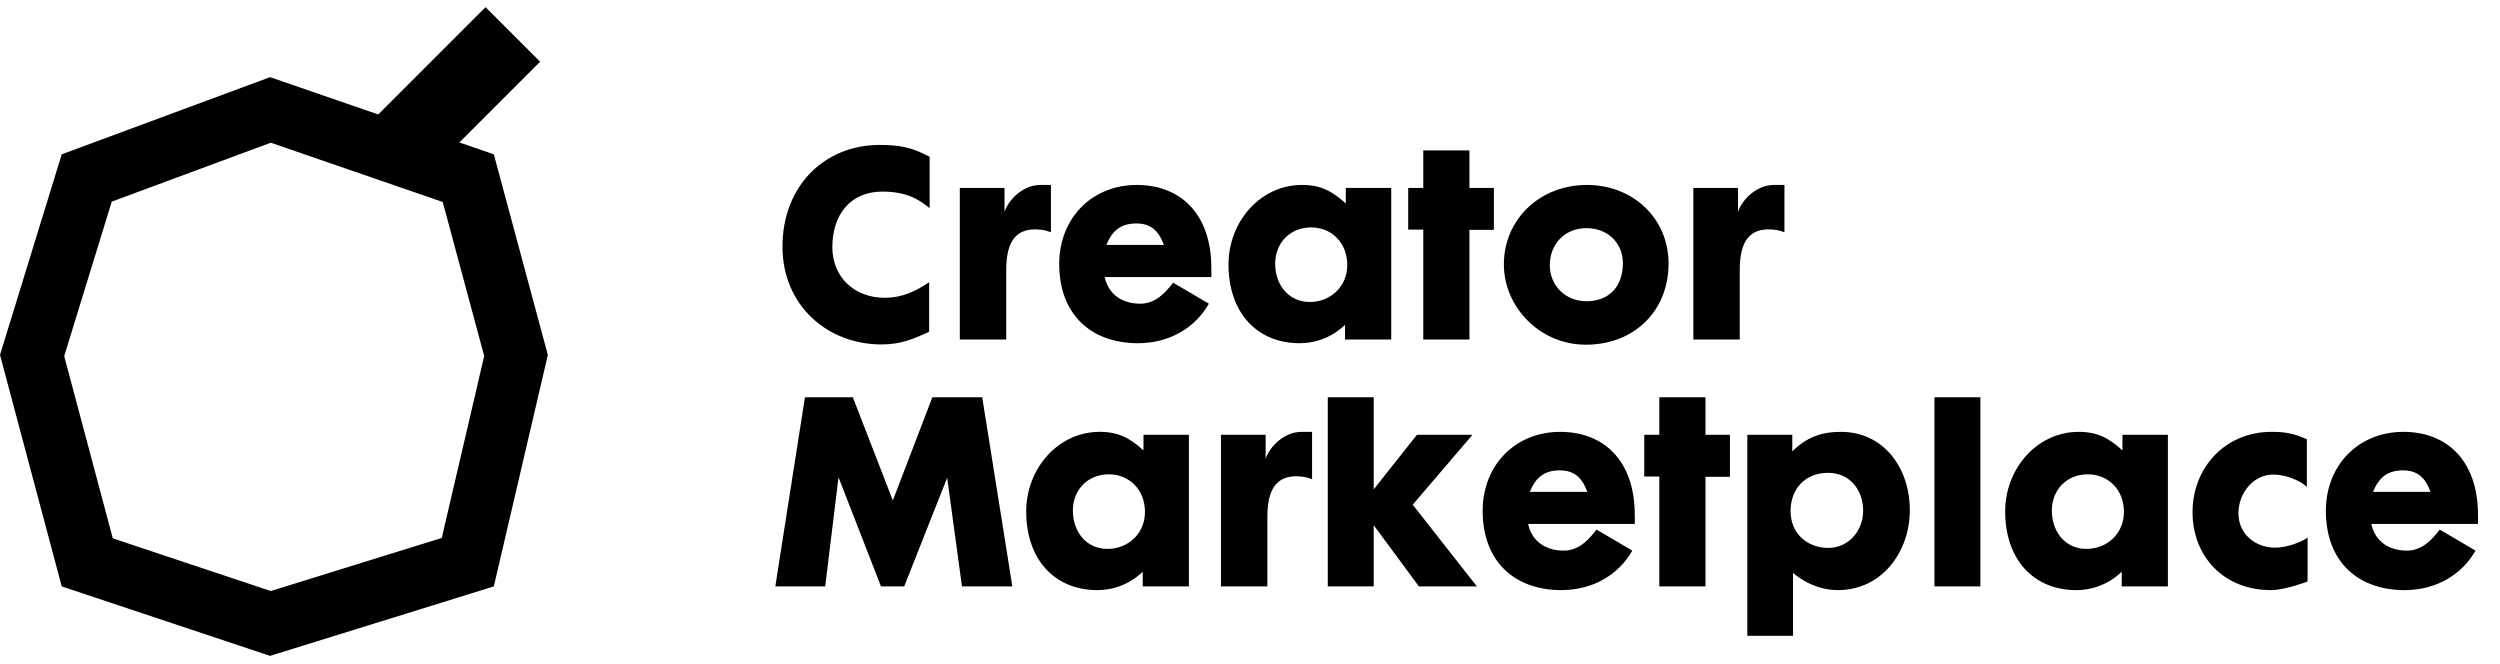 <svg width="162" height="43" viewBox="0 0 162 43" fill="none" xmlns="http://www.w3.org/2000/svg">
<path d="M50.704 15.984C50.704 19.76 53.584 22.32 57.12 22.32C58.4 22.32 59.2 21.952 60.208 21.504C60.208 20.896 60.208 18.288 60.208 18.288C59.392 18.832 58.512 19.296 57.328 19.296C55.392 19.296 53.936 17.984 53.936 16.016C53.936 13.936 55.088 12.416 57.168 12.416C58.688 12.416 59.504 12.88 60.24 13.488C60.24 12.048 60.24 10.16 60.24 10.16C59.104 9.552 58.304 9.392 57.008 9.392C53.408 9.392 50.704 12.064 50.704 15.984ZM67.06 14.864C67.732 14.864 68.1 15.056 68.1 15.056C68.1 14.16 68.1 13.008 68.1 11.984C67.828 11.984 67.62 11.984 67.428 11.984C66.244 11.984 65.332 12.992 65.092 13.728C65.092 13.104 65.092 12.176 65.092 12.176H62.196V22H65.204C65.204 22 65.204 19.328 65.204 17.472C65.204 15.568 65.908 14.864 67.06 14.864ZM68.638 17.104C68.638 20.4 70.718 22.24 73.742 22.24C75.806 22.24 77.47 21.216 78.334 19.68C77.79 19.344 76.014 18.32 76.014 18.32C75.502 18.992 74.862 19.68 73.886 19.68C72.766 19.68 71.838 19.12 71.582 17.952C71.806 17.952 78.494 17.952 78.494 17.952C78.51 17.728 78.494 17.6 78.494 17.36C78.494 13.856 76.494 11.984 73.662 11.984C70.766 11.984 68.638 14.128 68.638 17.104ZM73.63 14.48C74.558 14.48 75.07 14.928 75.422 15.872C75.086 15.872 71.694 15.872 71.694 15.872C72.062 14.96 72.622 14.48 73.63 14.48ZM79.607 17.136C79.607 20.288 81.479 22.24 84.215 22.24C86.087 22.24 87.159 21.04 87.159 21.04V22H90.151V12.176H87.207V13.184C86.327 12.384 85.575 11.984 84.375 11.984C81.639 11.984 79.607 14.4 79.607 17.136ZM84.967 14.736C86.279 14.736 87.303 15.728 87.303 17.168C87.303 18.592 86.199 19.568 84.871 19.568C83.495 19.568 82.631 18.448 82.631 17.088C82.631 15.792 83.543 14.736 84.967 14.736ZM95.219 22V14.896H96.803V12.176H95.219V9.744H92.228V12.176H91.251V14.88H92.228V22H95.219ZM97.451 17.136C97.451 19.872 99.755 22.336 102.763 22.336C105.963 22.336 108.123 20.08 108.123 17.088C108.123 14.128 105.803 11.984 102.827 11.984C99.803 11.984 97.451 14.192 97.451 17.136ZM102.811 14.784C104.203 14.784 105.163 15.776 105.163 17.04C105.163 18.576 104.267 19.52 102.795 19.52C101.435 19.52 100.427 18.496 100.427 17.184C100.427 15.84 101.371 14.784 102.811 14.784ZM114.592 14.864C115.264 14.864 115.632 15.056 115.632 15.056C115.632 14.16 115.632 13.008 115.632 11.984C115.36 11.984 115.152 11.984 114.96 11.984C113.776 11.984 112.864 12.992 112.624 13.728C112.624 13.104 112.624 12.176 112.624 12.176H109.728V22H112.736C112.736 22 112.736 19.328 112.736 17.472C112.736 15.568 113.44 14.864 114.592 14.864ZM53.472 38L54.336 30.928L57.088 38H58.592L61.376 30.96L62.336 38H65.6L63.648 25.744H60.416L57.856 32.432L55.264 25.744H52.16L50.24 38H53.472ZM66.498 33.136C66.498 36.288 68.37 38.24 71.106 38.24C72.978 38.24 74.049 37.04 74.049 37.04V38H77.041V28.176H74.097V29.184C73.218 28.384 72.466 27.984 71.266 27.984C68.529 27.984 66.498 30.4 66.498 33.136ZM71.858 30.736C73.169 30.736 74.194 31.728 74.194 33.168C74.194 34.592 73.09 35.568 71.761 35.568C70.385 35.568 69.522 34.448 69.522 33.088C69.522 31.792 70.433 30.736 71.858 30.736ZM83.982 30.864C84.654 30.864 85.022 31.056 85.022 31.056C85.022 30.16 85.022 29.008 85.022 27.984C84.75 27.984 84.542 27.984 84.35 27.984C83.166 27.984 82.254 28.992 82.014 29.728C82.014 29.104 82.014 28.176 82.014 28.176H79.118V38H82.126C82.126 38 82.126 35.328 82.126 33.472C82.126 31.568 82.83 30.864 83.982 30.864ZM89.016 34.032C89.224 34.32 91.944 38 91.944 38H95.704L91.544 32.704L95.416 28.176H91.816L89.016 31.712V25.744H86.04V38H89.016V34.032ZM96.076 33.104C96.076 36.4 98.156 38.24 101.18 38.24C103.244 38.24 104.908 37.216 105.772 35.68C105.228 35.344 103.452 34.32 103.452 34.32C102.94 34.992 102.3 35.68 101.324 35.68C100.204 35.68 99.276 35.12 99.02 33.952C99.244 33.952 105.932 33.952 105.932 33.952C105.948 33.728 105.932 33.6 105.932 33.36C105.932 29.856 103.932 27.984 101.1 27.984C98.204 27.984 96.076 30.128 96.076 33.104ZM101.068 30.48C101.996 30.48 102.508 30.928 102.86 31.872C102.524 31.872 99.132 31.872 99.132 31.872C99.5 30.96 100.06 30.48 101.068 30.48ZM110.516 38V30.896H112.1V28.176H110.516V25.744H107.524V28.176H106.548V30.88H107.524V38H110.516ZM113.228 28.176V41.2H116.188V37.12C116.188 37.12 117.372 38.24 119.084 38.24C121.98 38.24 123.756 35.728 123.756 33.056C123.756 30.32 122.06 27.984 119.292 27.984C117.996 27.984 117.052 28.352 116.14 29.248V28.176H113.228ZM120.732 33.104C120.732 34.352 119.82 35.504 118.476 35.504C117.084 35.504 116.028 34.544 116.028 33.12C116.028 31.696 116.956 30.64 118.46 30.64C119.852 30.64 120.732 31.728 120.732 33.104ZM128.329 38V25.744H125.353V38H128.329ZM129.935 33.136C129.935 36.288 131.807 38.24 134.543 38.24C136.415 38.24 137.487 37.04 137.487 37.04V38H140.479V28.176H137.535V29.184C136.655 28.384 135.903 27.984 134.703 27.984C131.967 27.984 129.935 30.4 129.935 33.136ZM135.295 30.736C136.607 30.736 137.631 31.728 137.631 33.168C137.631 34.592 136.527 35.568 135.199 35.568C133.823 35.568 132.959 34.448 132.959 33.088C132.959 31.792 133.871 30.736 135.295 30.736ZM149.532 34.832C149.228 35.072 148.268 35.488 147.436 35.488C146.124 35.488 145.052 34.592 145.052 33.264C145.052 31.952 146.012 30.752 147.308 30.752C148.188 30.752 149.148 31.2 149.484 31.552C149.484 30.944 149.484 28.464 149.484 28.464C148.668 28.096 148.108 27.984 147.196 27.984C144.156 27.984 142.076 30.336 142.076 33.184C142.076 36.064 144.108 38.24 147.148 38.24C148.092 38.24 149.532 37.68 149.532 37.68V34.832ZM150.716 33.104C150.716 36.4 152.796 38.24 155.82 38.24C157.884 38.24 159.548 37.216 160.412 35.68C159.868 35.344 158.092 34.32 158.092 34.32C157.58 34.992 156.94 35.68 155.964 35.68C154.844 35.68 153.916 35.12 153.66 33.952C153.884 33.952 160.572 33.952 160.572 33.952C160.588 33.728 160.572 33.6 160.572 33.36C160.572 29.856 158.572 27.984 155.74 27.984C152.844 27.984 150.716 30.128 150.716 33.104ZM155.708 30.48C156.636 30.48 157.148 30.928 157.5 31.872C157.164 31.872 153.772 31.872 153.772 31.872C154.14 30.96 154.7 30.48 155.708 30.48Z" fill="black"/>
<path d="M17.522 40.399L5.655 36.443L2.08 23.039L5.621 11.532L17.524 7.124L30.345 11.545L33.438 23.035L30.313 36.429L17.522 40.399Z" stroke="black" stroke-width="4"/>
<line x1="25.232" y1="10.232" x2="33.232" y2="2.232" stroke="black" stroke-width="5"/>
</svg>
